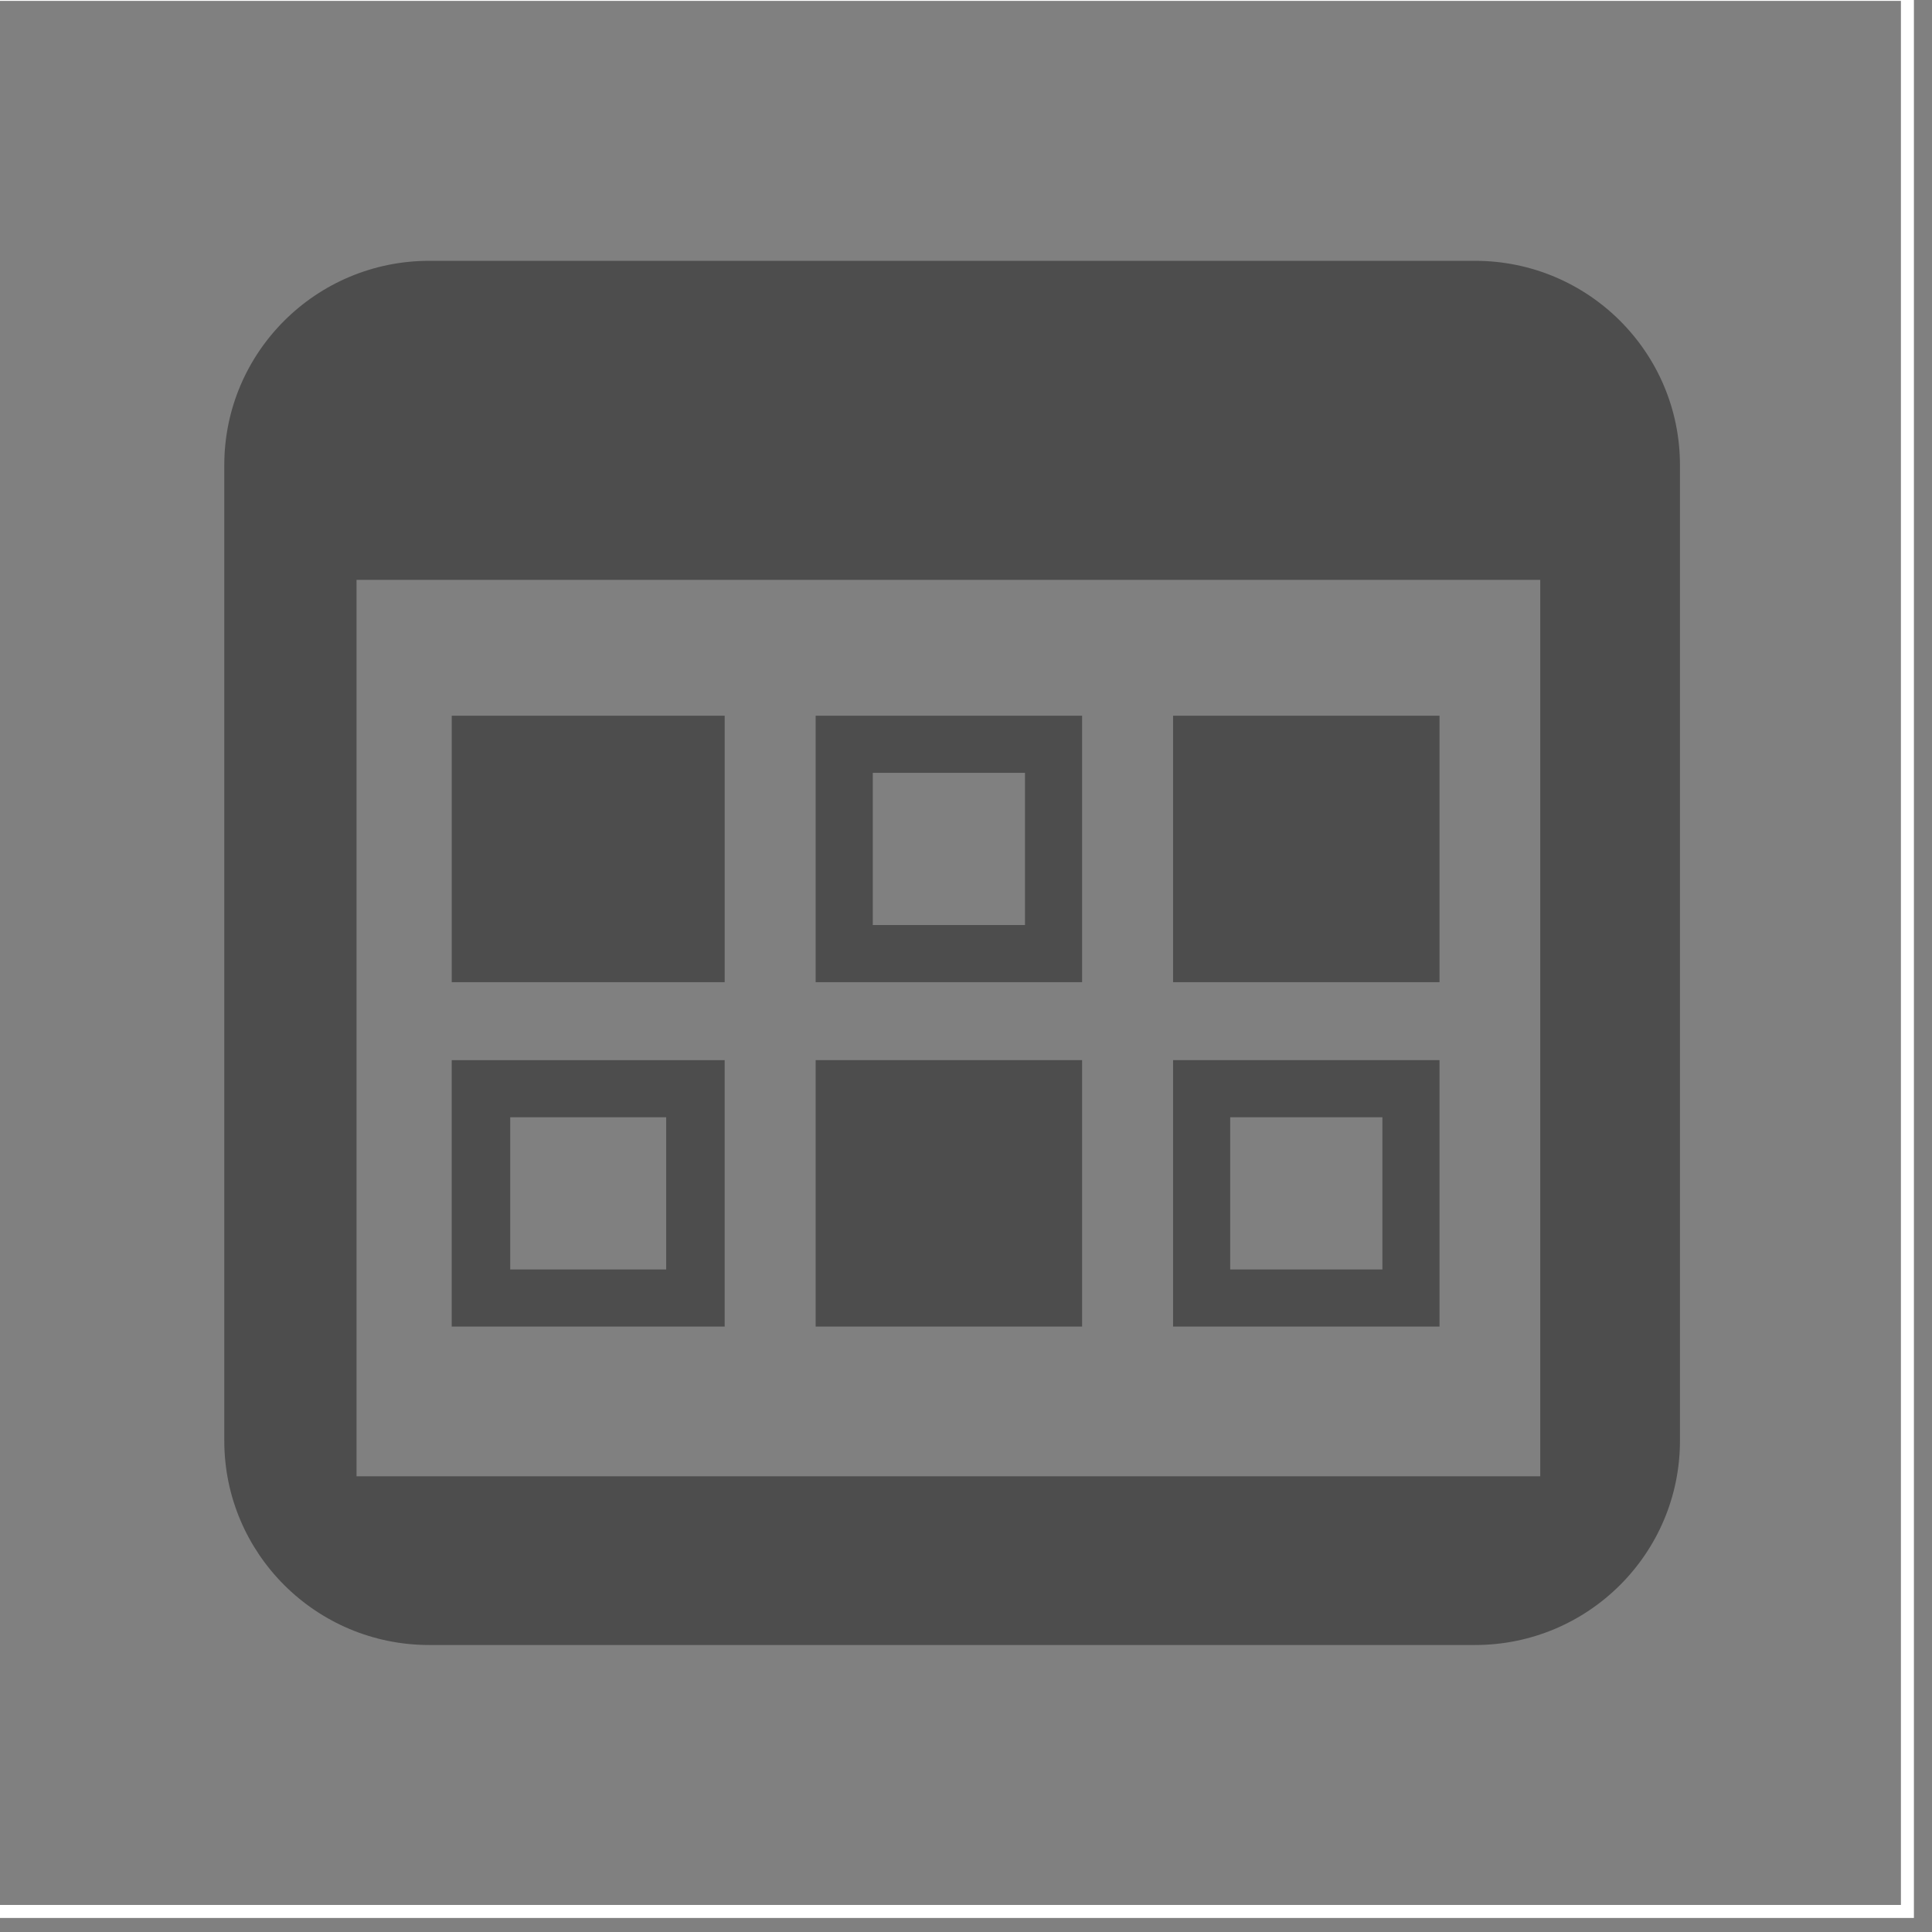 <?xml version="1.0" encoding="UTF-8" standalone="no"?>
<svg
   xmlns:dc="http://purl.org/dc/elements/1.1/"
   xmlns:cc="http://creativecommons.org/ns#"
   xmlns:rdf="http://www.w3.org/1999/02/22-rdf-syntax-ns#"
   xmlns:svg="http://www.w3.org/2000/svg"
   xmlns="http://www.w3.org/2000/svg"
   xmlns:sodipodi="http://sodipodi.sourceforge.net/DTD/sodipodi-0.dtd"
   xmlns:inkscape="http://www.inkscape.org/namespaces/inkscape"
   width="22"
   height="22"
   overflow="hidden"
   version="1.1"
   id="svg25"
   sodipodi:docname="change_theme.svg"
   style="overflow:hidden"
   inkscape:version="0.92.4 (5da689c313, 2019-01-14)">
  <rect width="100%" height="100%" fill="#808080" stroke="none"/>
  <sodipodi:namedview
     pagecolor="#ffffff"
     bordercolor="#666666"
     borderopacity="1"
     objecttolerance="10"
     gridtolerance="10"
     guidetolerance="10"
     inkscape:pageopacity="0"
     inkscape:pageshadow="2"
     inkscape:window-width="3840"
     inkscape:window-height="1973"
     id="namedview27"
     showgrid="false"
     inkscape:zoom="0.78929766"
     inkscape:cx="148.50001"
     inkscape:cy="148.49999"
     inkscape:window-x="-18"
     inkscape:window-y="-18"
     inkscape:window-maximized="1"
     inkscape:current-layer="svg25" />
  <defs
     id="defs5">
    <clipPath
       id="clip0">
      <path
         d="m 2484,1859 h 299 v 299 h -299 z"
         id="path2"
         inkscape:connector-curvature="0"
         style="clip-rule:evenodd;fill-rule:evenodd" />
    </clipPath>
  </defs>
  <g
     clip-path="url(#clip0)"
     transform="matrix(0.074,0,0,0.074,-184.074,-137.778)"
     id="g23">
    <rect
       x="2486"
       y="1861"
       width="295"
       height="295"
       stroke-miterlimit="8"
       id="rect7"
       style="fill:none;stroke:#ffffff;stroke-width:2;stroke-miterlimit:8" />
    <path
       d="m 2542.35,1951.09 v 137.95 h 182.15 v -137.95 z m 11.19,-49.09 h 160.92 c 17.42,0 31.54,14.08 31.54,31.44 v 150.12 c 0,17.36 -14.12,31.44 -31.54,31.44 h -160.92 c -17.42,0 -31.54,-14.08 -31.54,-31.44 v -150.12 c 0,-17.36 14.12,-31.44 31.54,-31.44 z"
       id="path9"
       inkscape:connector-curvature="0"
       style="fill:#4d4d4d;fill-rule:evenodd" />
    <rect
       x="2557"
       y="1972"
       width="42"
       height="41"
       id="rect11"
       style="fill:#4d4d4d" />
    <path
       d="m 2566,2033.79 v 23.42 h 24 v -23.42 z m -9,-8.79 h 42 v 41 h -42 z"
       id="path13"
       inkscape:connector-curvature="0"
       style="fill:#4d4d4d;fill-rule:evenodd" />
    <rect
       x="2613"
       y="2025"
       width="41"
       height="41"
       id="rect15"
       style="fill:#4d4d4d" />
    <path
       d="m 2676.79,2033.79 v 23.42 h 23.42 v -23.42 z M 2668,2025 h 41 v 41 h -41 z"
       id="path17"
       inkscape:connector-curvature="0"
       style="fill:#4d4d4d;fill-rule:evenodd" />
    <path
       d="m 2621.79,1980.79 v 23.42 h 23.42 v -23.42 z M 2613,1972 h 41 v 41 h -41 z"
       id="path19"
       inkscape:connector-curvature="0"
       style="fill:#4d4d4d;fill-rule:evenodd" />
    <rect
       x="2668"
       y="1972"
       width="41"
       height="41"
       id="rect21"
       style="fill:#4d4d4d" />
  </g>
</svg>
